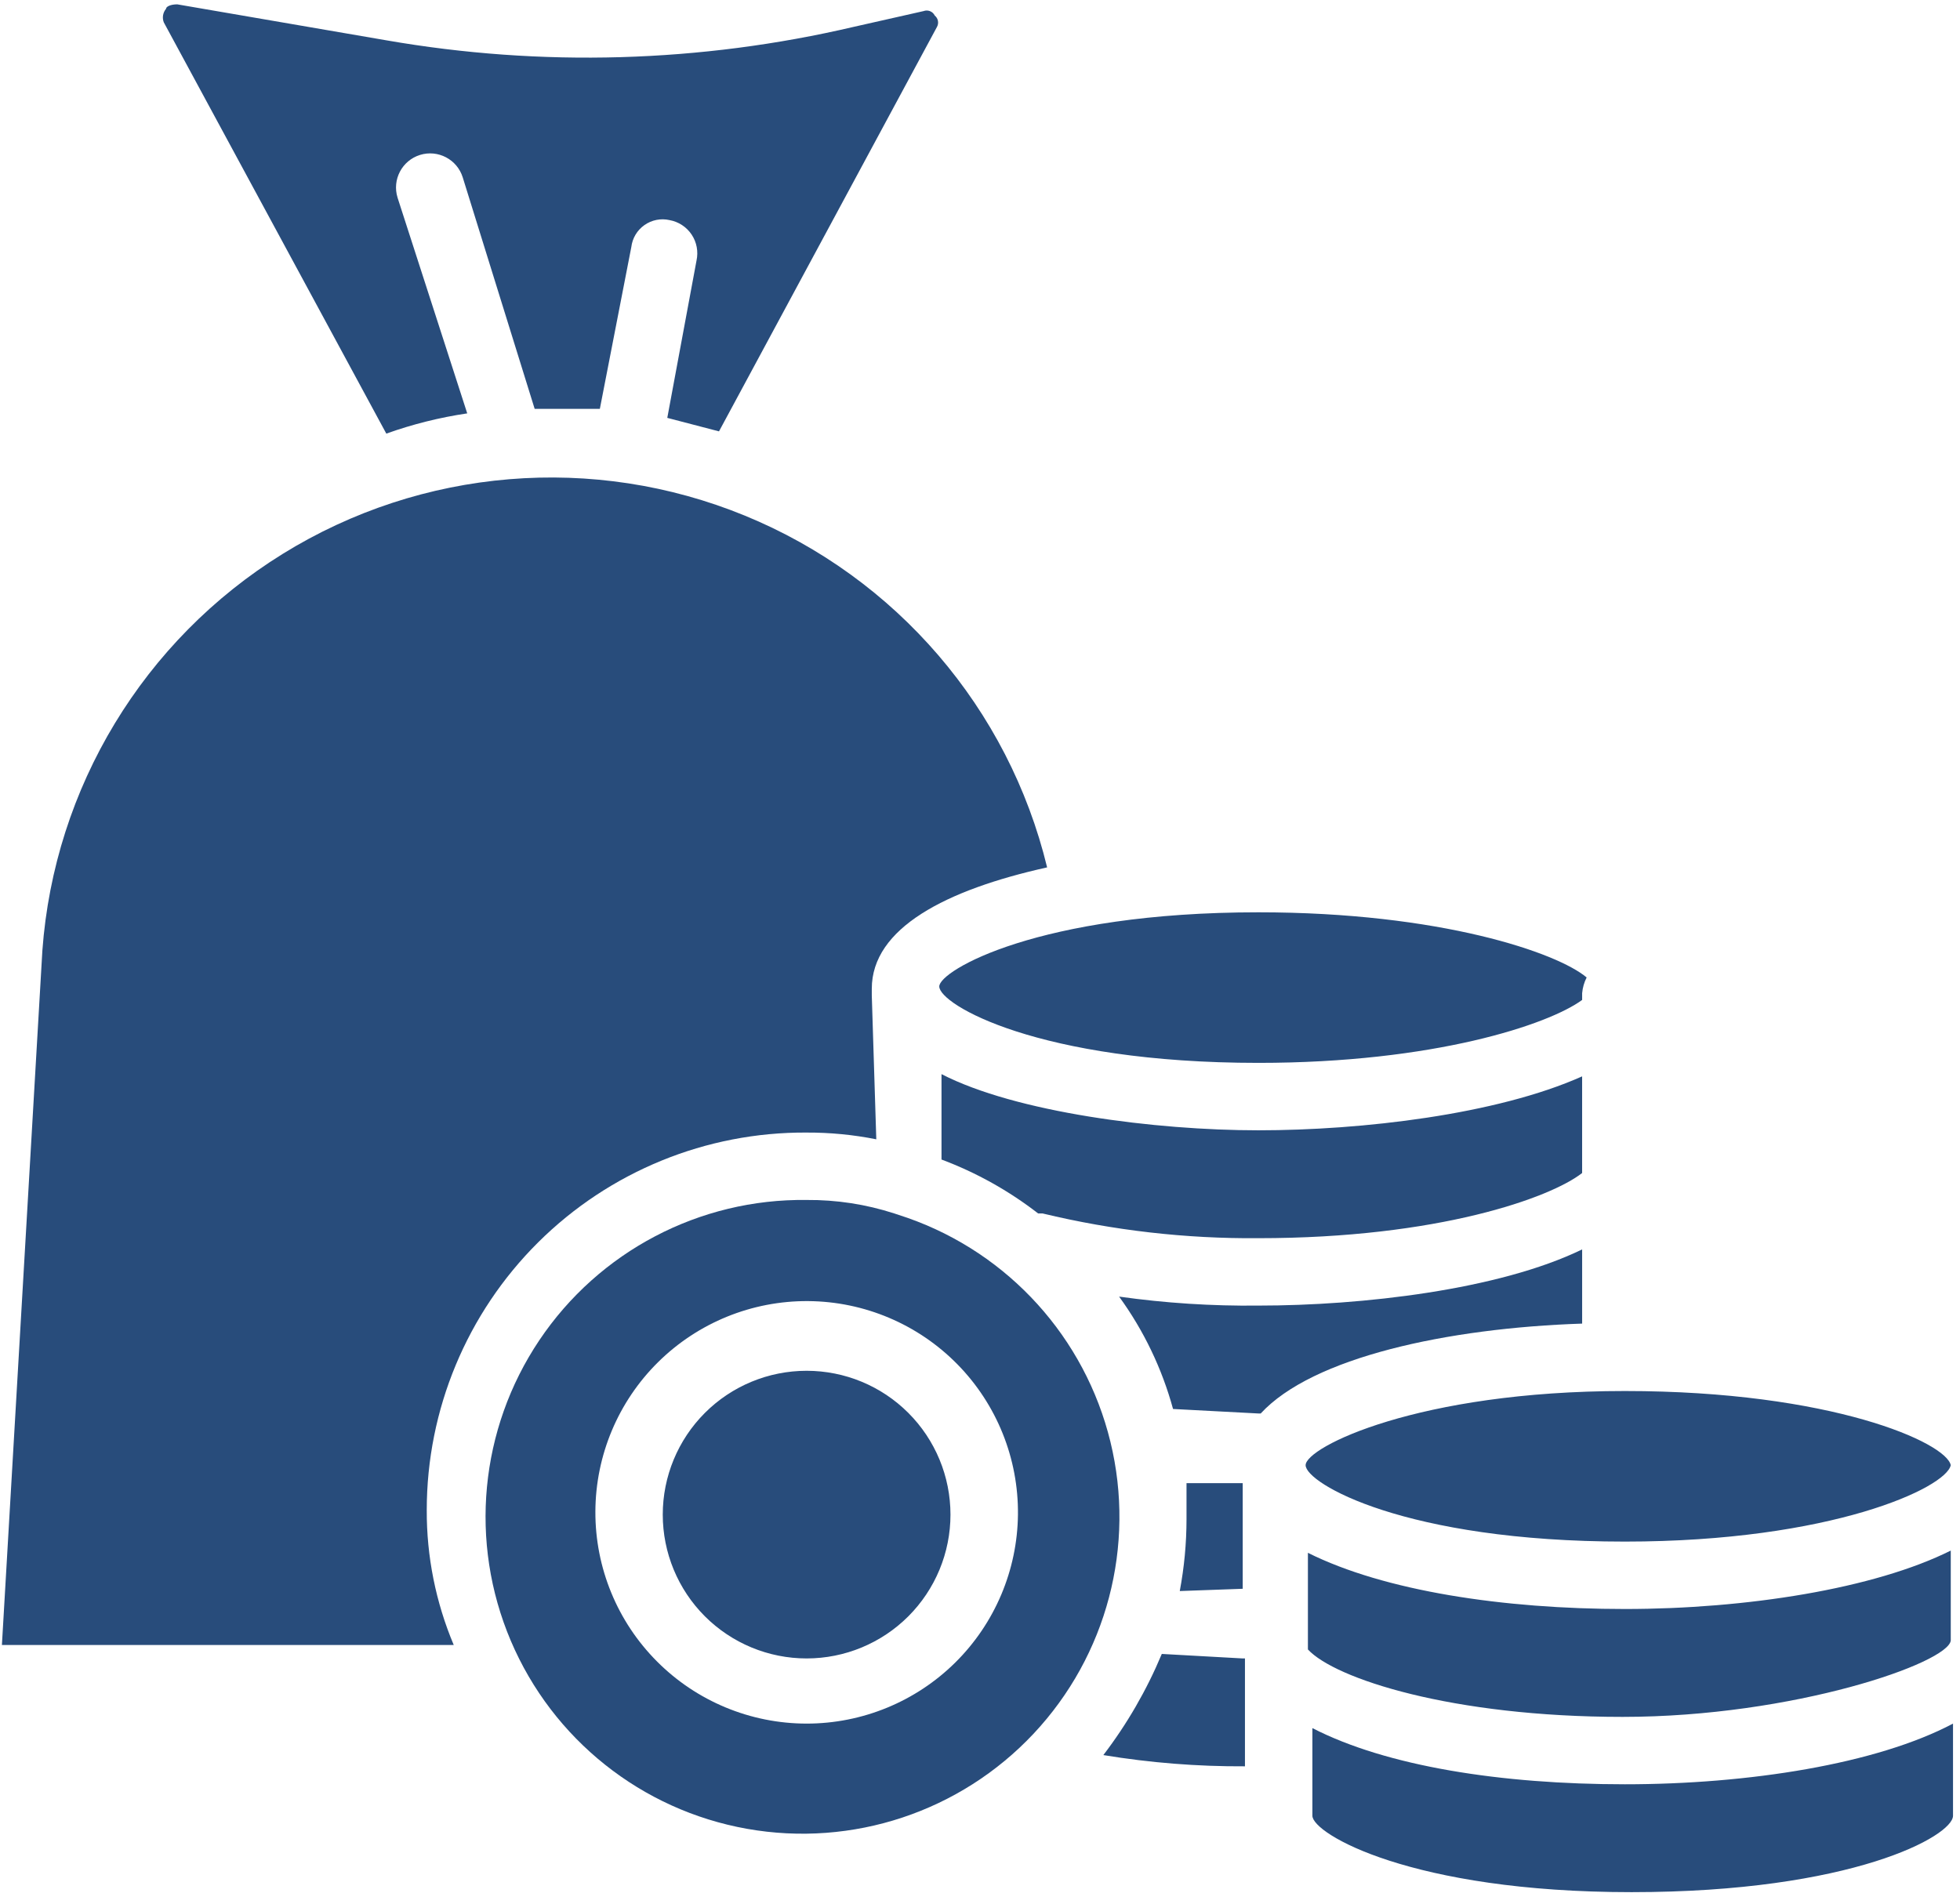 <svg xmlns="http://www.w3.org/2000/svg" width="205" height="198" fill="none" viewBox="0 0 205 198"><path fill="#284C7B" d="M84.366 118.48C86.812 118.47 89.254 118.706 91.653 119.185L91.182 104.139V103.434C91.182 97.085 98.94 93.088 109.52 90.739H109.521C105.489 74.116 93.734 60.433 77.909 53.943C62.083 47.454 44.106 48.94 29.566 57.945C15.023 66.95 5.678 82.379 4.432 99.438L0.2 172.084H47.457C45.577 167.619 44.615 162.82 44.635 157.976C44.635 147.46 48.828 137.379 56.286 129.965C63.745 122.551 73.851 118.416 84.368 118.479L84.366 118.48Z"/><path fill="#284C7B" d="M94.948 127.412L93.537 126.941L93.539 126.942C90.578 125.981 87.481 125.506 84.37 125.531C73.168 125.383 62.649 130.904 56.407 140.208C50.165 149.51 49.044 161.335 53.426 171.645C57.809 181.955 67.101 189.354 78.131 191.315C89.161 193.276 100.435 189.534 108.103 181.365C115.771 173.197 118.793 161.71 116.14 150.826C113.487 139.942 105.515 131.135 94.948 127.412L94.948 127.412ZM84.37 180.309C78.494 180.307 72.861 177.969 68.715 173.806C64.568 169.646 62.249 164.005 62.272 158.129C62.293 152.255 64.652 146.63 68.827 142.5C73.004 138.368 78.653 136.068 84.528 136.11C90.401 136.151 96.019 138.53 100.136 142.721C104.252 146.913 106.531 152.57 106.469 158.444C106.407 164.265 104.051 169.826 99.915 173.919C95.776 178.012 90.19 180.309 84.37 180.309H84.37Z"/><path fill="#284C7B" d="M84.366 143.4C80.376 143.4 76.547 144.984 73.725 147.807C70.905 150.629 69.319 154.455 69.319 158.446C69.319 162.436 70.905 166.263 73.725 169.085C76.548 171.907 80.376 173.492 84.366 173.492C88.357 173.492 92.183 171.907 95.005 169.085C97.826 166.263 99.412 162.436 99.412 158.446C99.412 154.455 97.826 150.629 95.005 147.807C92.183 144.984 88.357 143.4 84.366 143.4ZM98.474 112.366V121.3C102.108 122.661 105.516 124.564 108.583 126.943H109.054C116.442 128.722 124.023 129.591 131.623 129.529C150.431 129.529 162.186 125.297 165.477 122.711V112.601C156.543 116.598 142.437 118.243 131.623 118.243C120.808 118.243 106.231 116.363 98.474 112.366L98.474 112.366ZM98.24 103.195C98.24 105.075 108.585 111.189 131.625 111.189C149.962 111.189 161.953 107.192 165.479 104.606V103.901C165.529 103.327 165.688 102.768 165.95 102.255C162.893 99.669 150.668 95.438 131.625 95.438C108.585 95.436 98.239 101.549 98.239 103.195L98.24 103.195ZM40.405 45.361C43.15 44.38 45.985 43.671 48.868 43.244L41.58 20.675H41.581C40.996 18.791 42.049 16.792 43.931 16.207C45.815 15.624 47.814 16.677 48.399 18.558L55.922 42.773H62.739L66.03 25.845V25.846C66.141 24.919 66.639 24.084 67.401 23.547C68.163 23.008 69.118 22.819 70.027 23.024C70.972 23.195 71.806 23.741 72.34 24.54C72.872 25.339 73.055 26.319 72.85 27.258L69.793 43.715L75.201 45.126L98.005 2.806C98.219 2.409 98.121 1.916 97.77 1.63C97.558 1.194 97.049 0.99 96.594 1.161L89.307 2.806C73.266 6.561 56.634 7.04 40.404 4.217L18.541 0.455C17.835 0.455 17.366 0.69 17.366 0.926H17.364C17.036 1.318 16.946 1.858 17.13 2.335L40.405 45.361ZM204.034 171.611V162.208C196.04 166.205 182.64 168.32 169.945 168.32C157.251 168.32 144.789 166.44 136.797 162.443V172.552C139.617 175.608 151.843 179.606 169.711 179.606C187.578 179.606 203.8 173.963 204.035 171.611H204.034ZM169.943 161.268C191.572 161.268 203.563 155.625 204.032 153.274C203.561 150.923 191.572 145.517 169.943 145.517C148.313 145.517 136.558 151.394 136.558 153.276C136.558 155.156 146.903 161.268 169.943 161.268V161.268ZM204.269 180.309C196.275 184.541 182.875 186.657 169.943 186.657C157.014 186.656 145.023 184.775 137.265 180.779V189.947C137.265 191.828 147.611 197.941 170.651 197.941C193.691 197.941 204.27 192.064 204.27 189.947L204.269 180.309ZM165.479 130.703C156.78 134.935 142.439 136.58 131.625 136.58C126.749 136.635 121.876 136.32 117.048 135.64C119.626 139.186 121.537 143.168 122.691 147.396L131.625 147.867H131.86C137.268 141.99 151.374 138.933 165.479 138.464L165.479 130.703ZM129.977 173.492L121.514 173.021V173.022C119.937 176.796 117.884 180.351 115.401 183.602C120.296 184.411 125.251 184.804 130.212 184.777V173.492L129.977 173.492ZM129.977 166.205V155.156H124.1V158.919C124.098 161.442 123.862 163.96 123.394 166.442L129.977 166.205Z"/></svg>